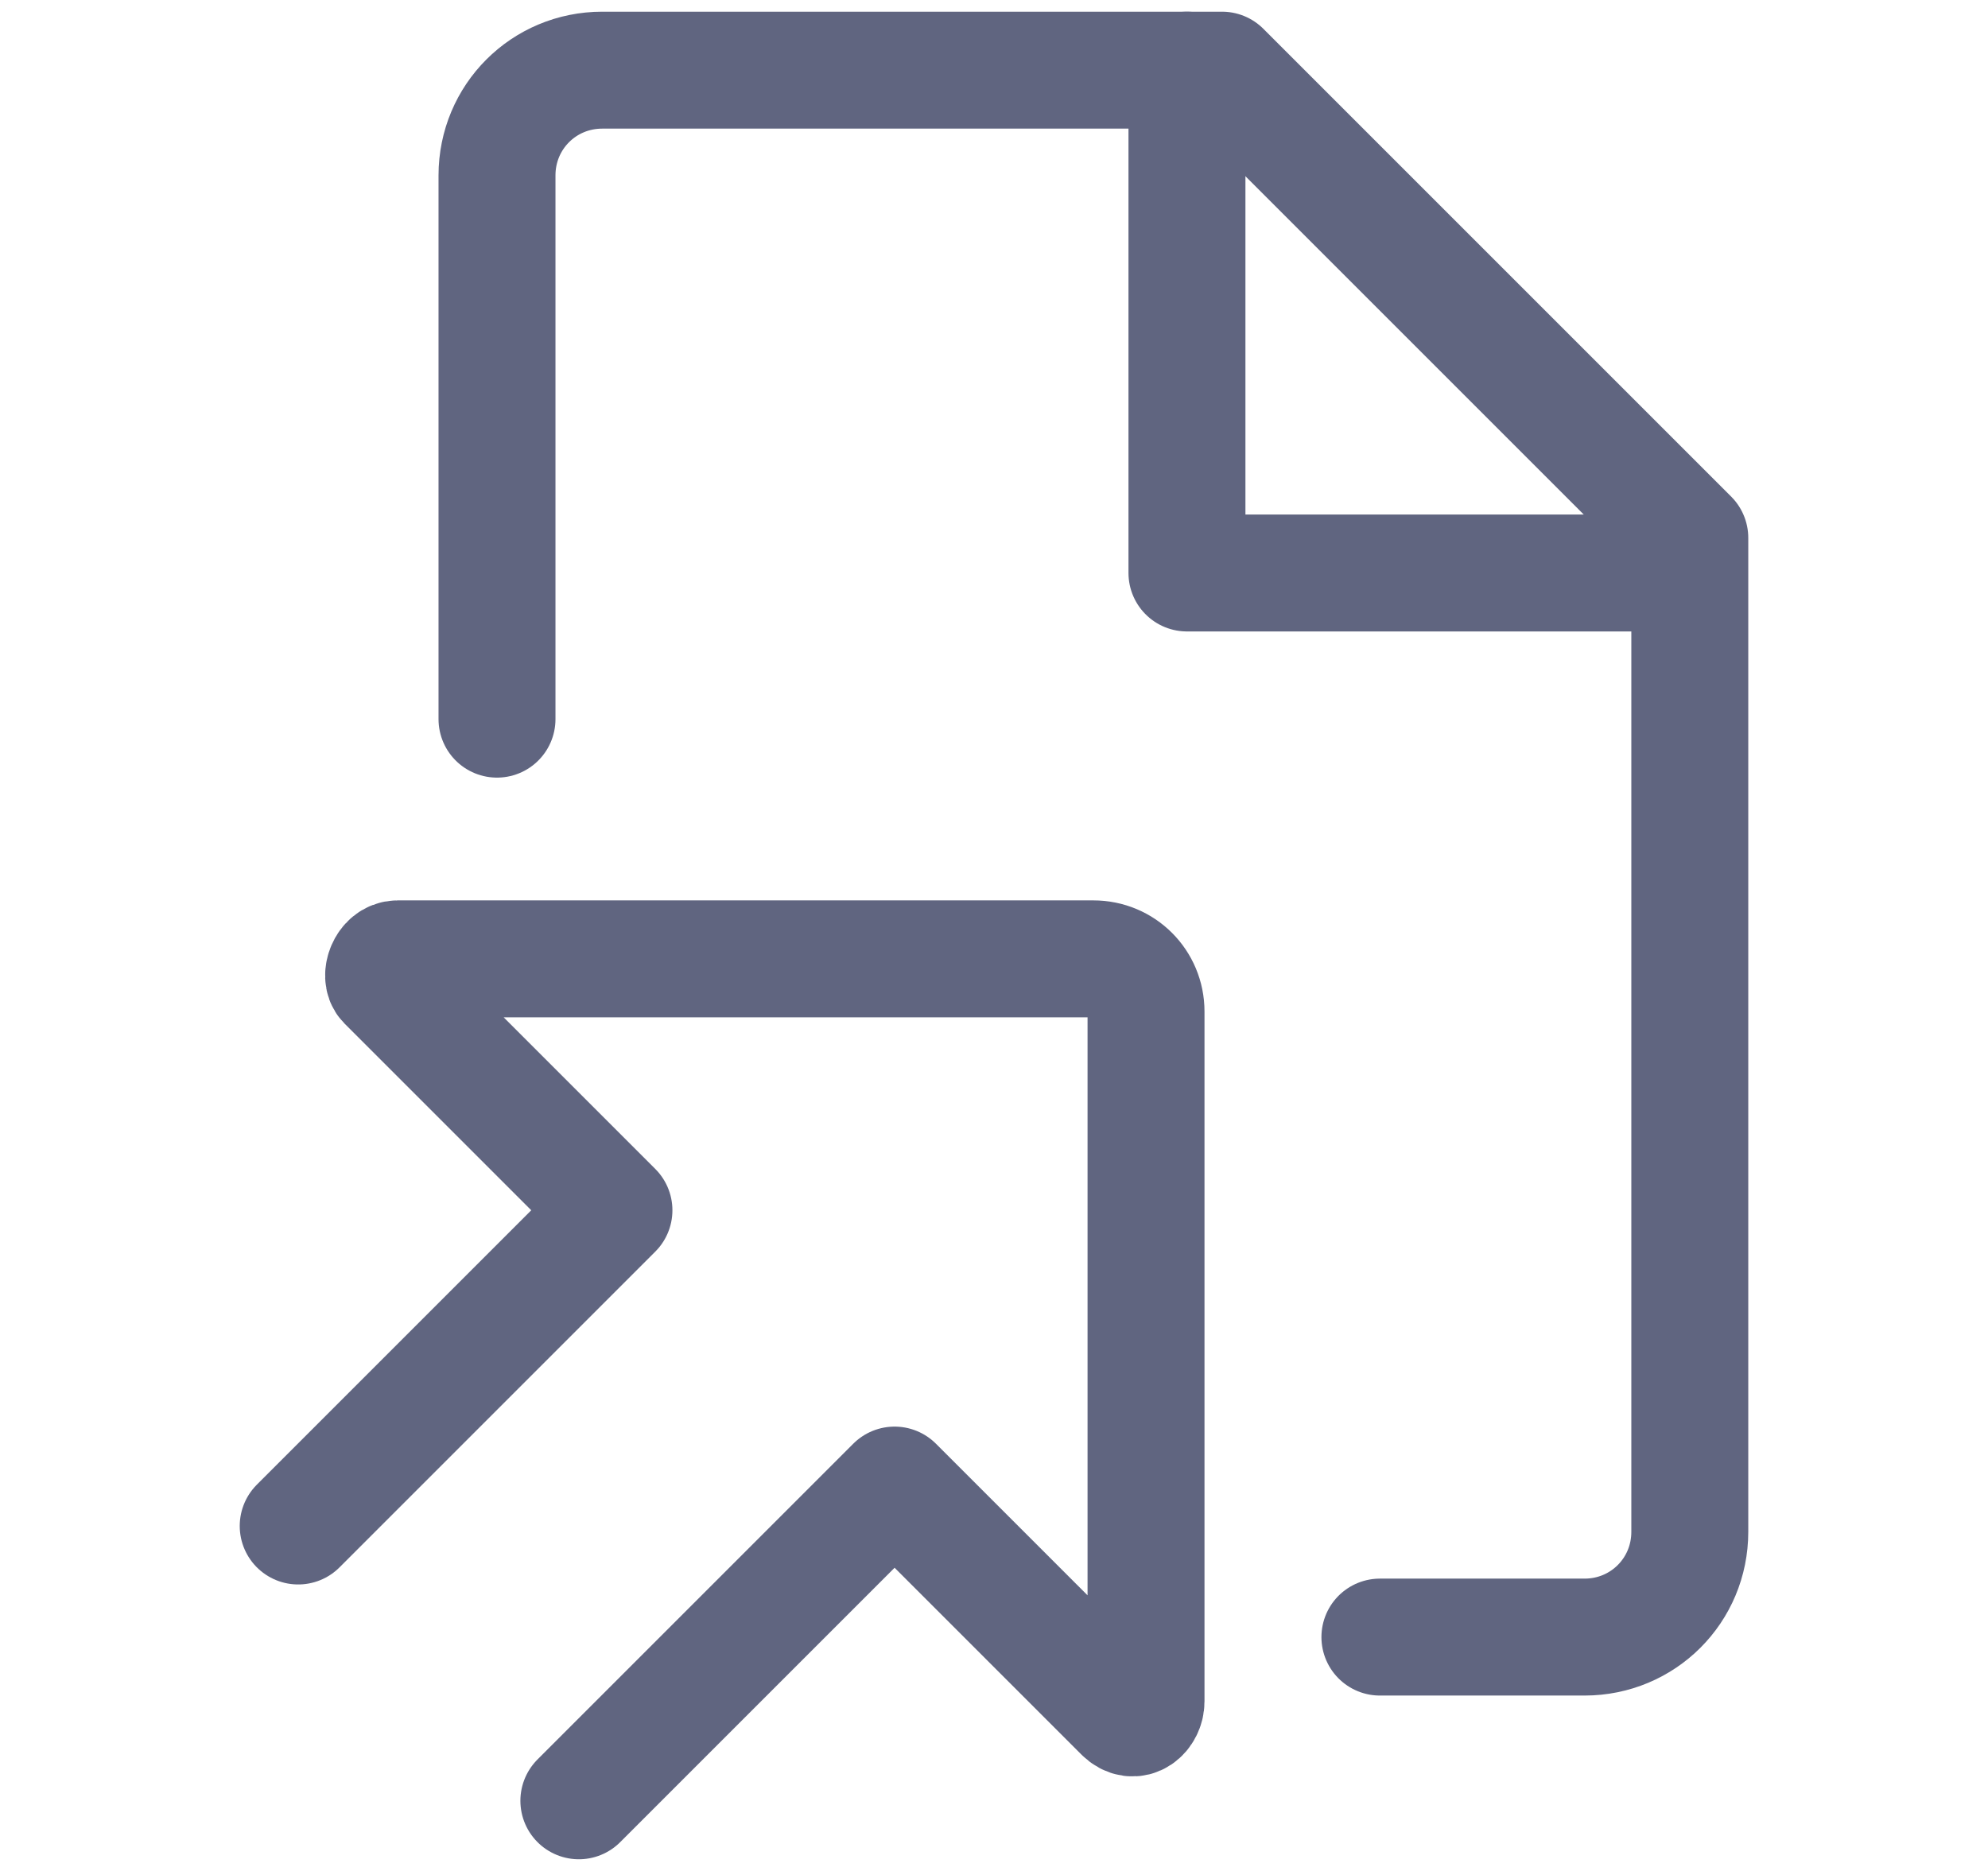 <svg width="17" height="16" viewBox="0 0 17 16" fill="none" xmlns="http://www.w3.org/2000/svg">
<path d="M4.25 6.15V1.5C4.25 1 4.65 0.6 5.15 0.6H10.45C12 2.15 12.9 3.05 14.45 4.6V13.1C14.45 13.6 14.05 14 13.55 14H11.8" stroke="#606580" stroke-miterlimit="10" stroke-linecap="round" stroke-linejoin="round"/>
<path d="M10.15 0.6V4.9H14.4" stroke="#606580" stroke-miterlimit="10" stroke-linecap="round" stroke-linejoin="round"/>
<path d="M4.95 15.4L7.65 12.7L9.6 14.65C9.7 14.75 9.8 14.65 9.8 14.55V8.65C9.8 8.4 9.6 8.2 9.35 8.2H3.4C3.3 8.2 3.25 8.35 3.3 8.4L5.25 10.35L2.55 13.05" stroke="#606580" stroke-miterlimit="10" stroke-linecap="round" stroke-linejoin="round"/>
</svg>
